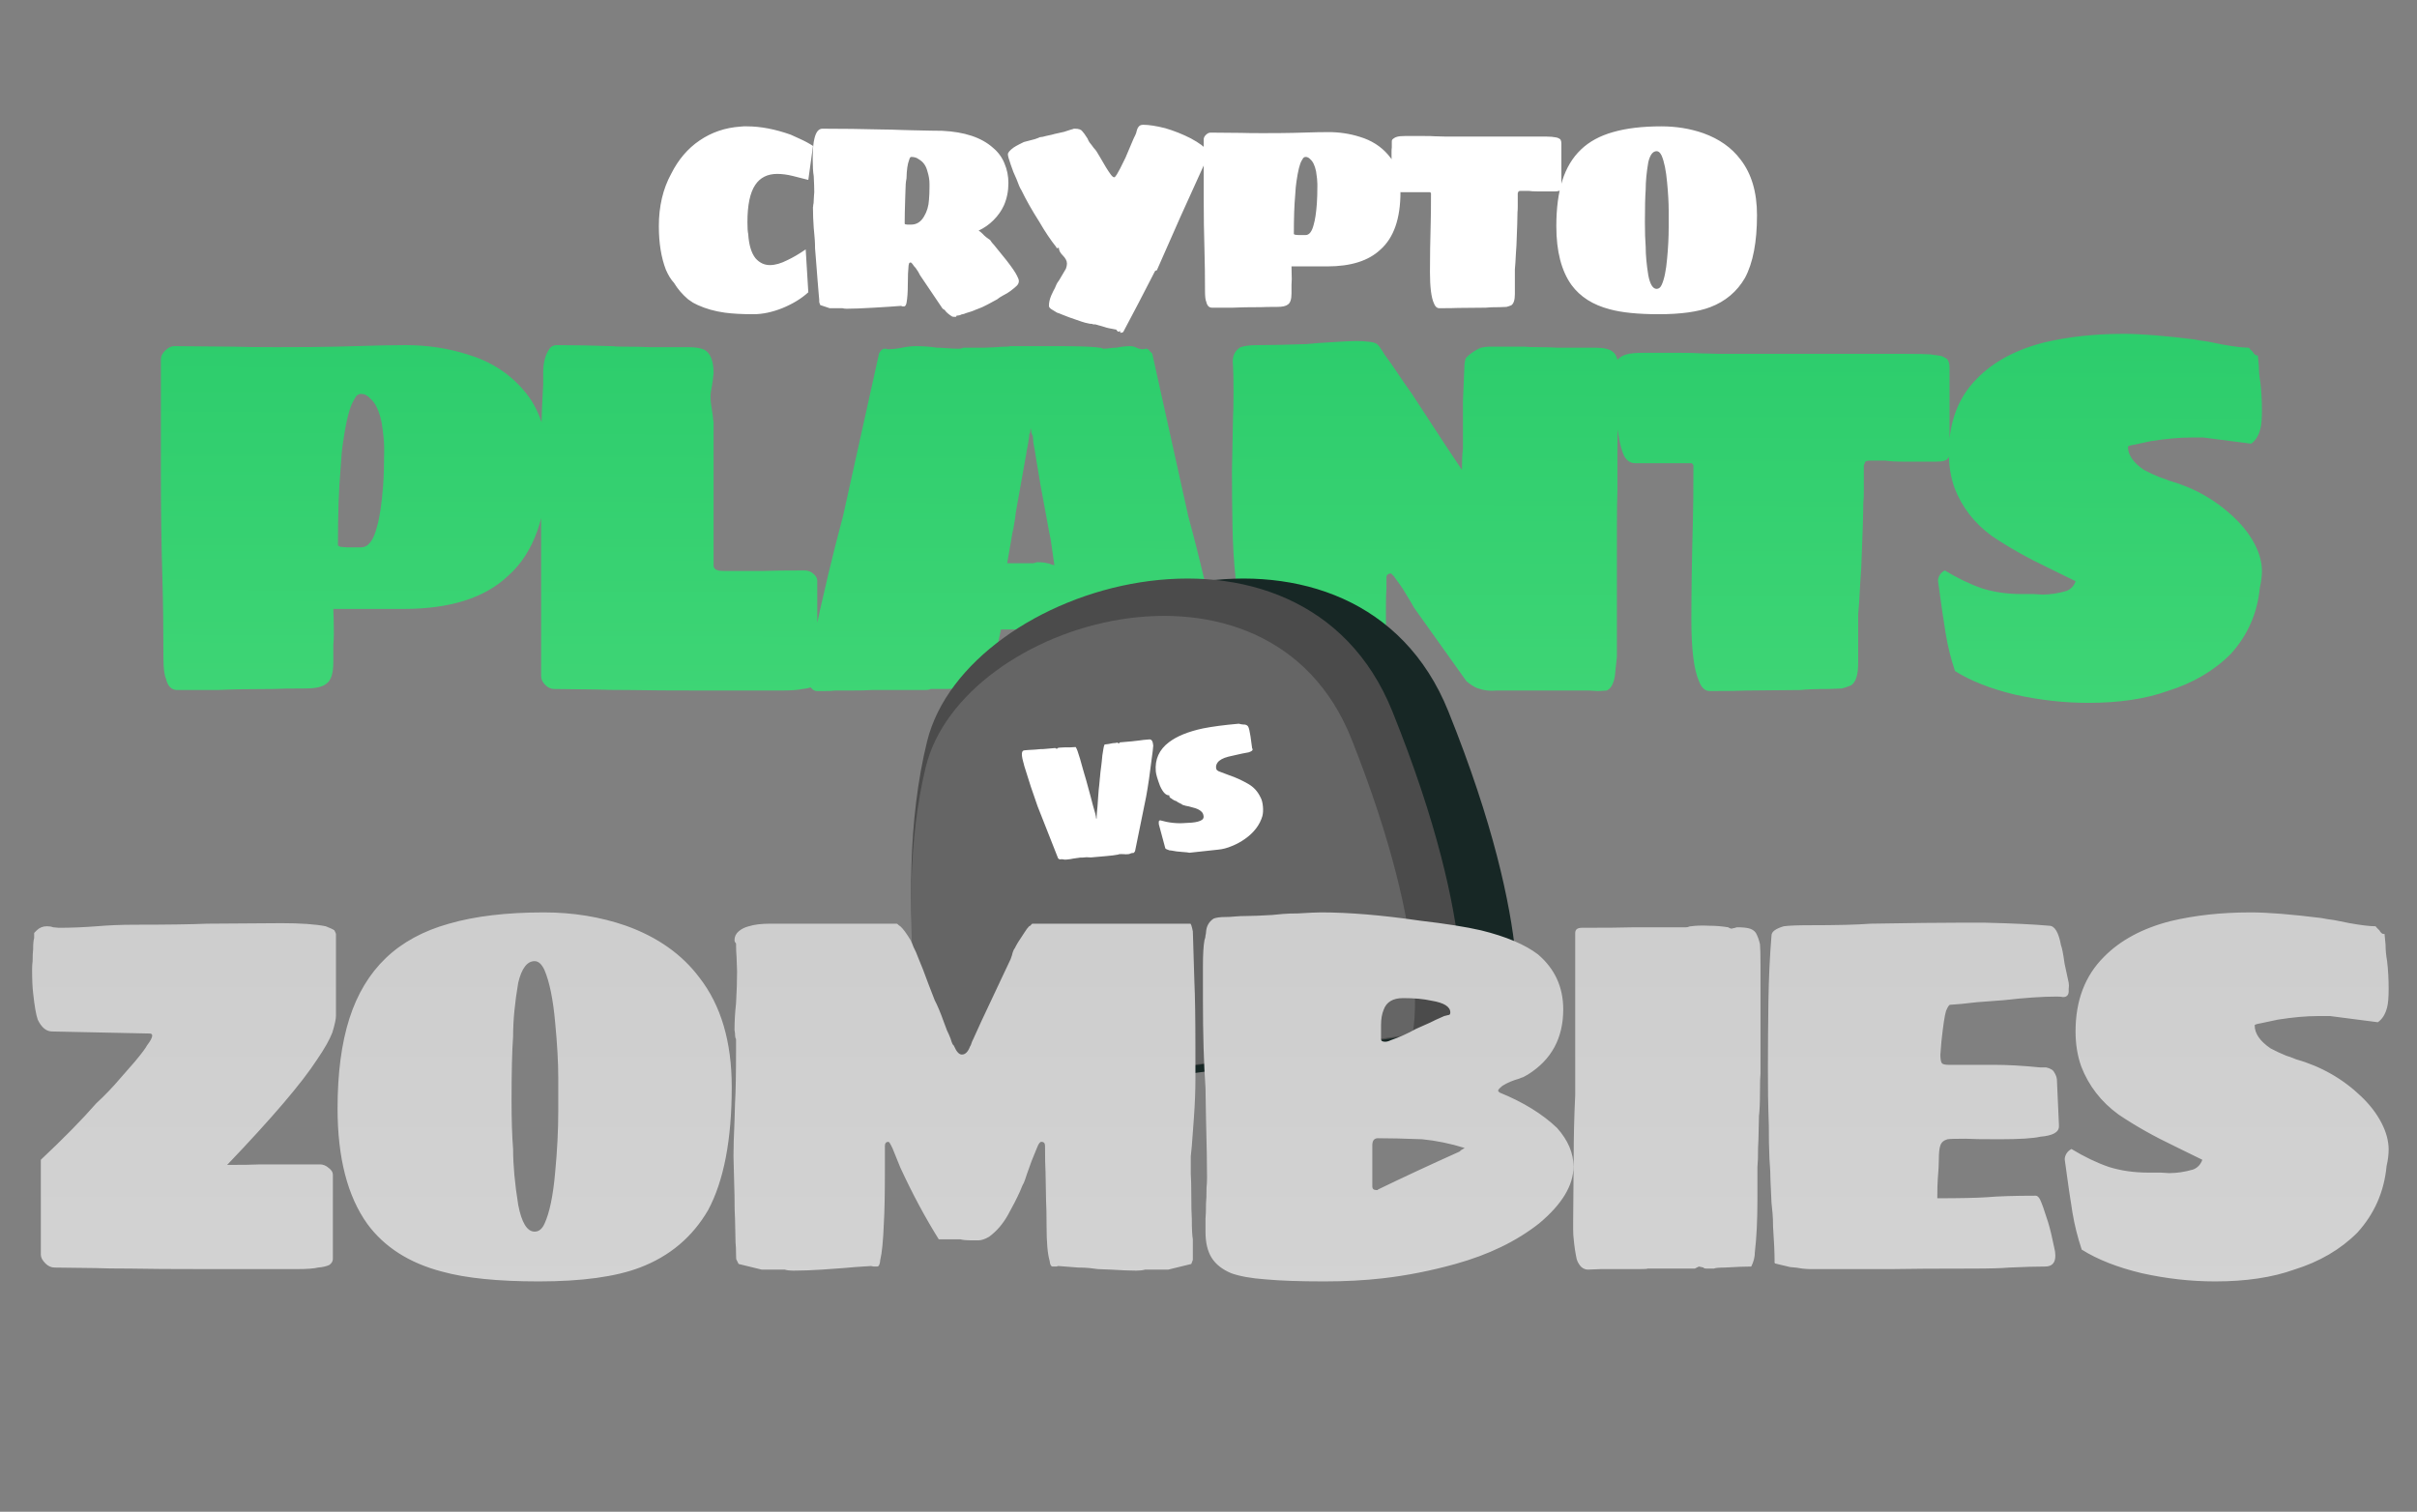 <svg width="259" height="162" viewBox="0 0 259 162" fill="none" xmlns="http://www.w3.org/2000/svg">
<rect x="0" y="0" width="259" height="162" fill="#808080" stroke="none"/>
<path d="M80.737 33.672C79.505 33.672 78.478 33.616 77.657 33.504C76.593 33.355 75.632 33.084 74.773 32.692C74.661 32.636 74.493 32.552 74.269 32.44C74.064 32.309 73.886 32.188 73.737 32.076C73.121 31.553 72.617 30.965 72.225 30.312C71.908 29.976 71.618 29.509 71.357 28.912C70.853 27.605 70.601 26.047 70.601 24.236C70.601 22.108 71.04 20.241 71.917 18.636C72.683 17.105 73.7 15.911 74.969 15.052C76.257 14.175 77.713 13.68 79.337 13.568L79.673 13.54H80.037C81.493 13.54 83.061 13.839 84.741 14.436C84.891 14.511 85.217 14.66 85.721 14.884C86.225 15.108 86.692 15.36 87.121 15.64L86.617 19.28L84.965 18.86C84.368 18.711 83.808 18.636 83.285 18.636C82.24 18.636 81.456 19.028 80.933 19.812C80.373 20.633 80.093 21.968 80.093 23.816C80.093 24.413 80.121 24.833 80.177 25.076C80.252 26.252 80.513 27.12 80.961 27.68C81.391 28.165 81.904 28.408 82.501 28.408C83.061 28.408 83.686 28.231 84.377 27.876C84.975 27.596 85.628 27.213 86.337 26.728L86.617 31.32C85.889 31.992 84.956 32.561 83.817 33.028C82.734 33.457 81.708 33.672 80.737 33.672ZM102.235 33.952C102.16 33.952 102.095 33.943 102.039 33.924C101.759 33.756 101.526 33.569 101.339 33.364C101.283 33.271 101.246 33.224 101.227 33.224C101.208 33.187 101.18 33.168 101.143 33.168L101.087 33.14C101.012 33.065 100.975 33.028 100.975 33.028L98.595 29.5C98.483 29.257 98.324 28.996 98.119 28.716C97.988 28.585 97.876 28.445 97.783 28.296C97.708 28.184 97.634 28.128 97.559 28.128C97.503 28.128 97.456 28.156 97.419 28.212C97.4 28.268 97.382 28.343 97.363 28.436C97.307 28.94 97.279 29.621 97.279 30.48C97.279 31.301 97.232 31.964 97.139 32.468C97.083 32.711 96.999 32.832 96.887 32.832H96.719C96.682 32.813 96.644 32.804 96.607 32.804C96.588 32.785 96.579 32.776 96.579 32.776C95.926 32.832 94.946 32.897 93.639 32.972C92.37 33.047 91.399 33.084 90.727 33.084C90.54 33.084 90.391 33.065 90.279 33.028H89.663H89.159H88.907L87.899 32.692L87.815 32.468C87.815 32.449 87.806 32.412 87.787 32.356C87.787 32.3 87.787 32.225 87.787 32.132C87.787 32.02 87.768 31.815 87.731 31.516C87.638 30.377 87.6 29.929 87.619 30.172C87.582 29.687 87.516 28.847 87.423 27.652L87.339 26.616C87.339 26.28 87.33 25.981 87.311 25.72C87.292 25.459 87.274 25.235 87.255 25.048L87.199 24.432C87.143 23.667 87.115 22.948 87.115 22.276C87.115 22.257 87.115 22.229 87.115 22.192C87.134 22.155 87.143 22.08 87.143 21.968C87.18 21.856 87.199 21.679 87.199 21.436L87.227 20.932L87.255 20.596C87.255 20.204 87.236 19.635 87.199 18.888C87.124 18.421 87.087 17.824 87.087 17.096C87.087 16.051 87.152 15.285 87.283 14.8C87.451 14.128 87.731 13.792 88.123 13.792C90.232 13.792 92.379 13.82 94.563 13.876C95.048 13.876 95.776 13.895 96.747 13.932L97.839 13.96C99.332 13.997 100.368 14.016 100.947 14.016C103.355 14.128 105.175 14.735 106.407 15.836C106.967 16.303 107.378 16.863 107.639 17.516C107.919 18.169 108.059 18.869 108.059 19.616C108.059 20.475 107.9 21.268 107.583 21.996C107.322 22.575 106.948 23.107 106.463 23.592C105.996 24.059 105.464 24.432 104.867 24.712C104.979 24.768 105.128 24.889 105.315 25.076C105.39 25.169 105.52 25.291 105.707 25.44L106.099 25.72C106.155 25.813 106.22 25.907 106.295 26C106.37 26.075 106.444 26.159 106.519 26.252L107.835 27.876C108.432 28.641 108.815 29.201 108.983 29.556C109.114 29.799 109.179 29.985 109.179 30.116C109.179 30.303 109.104 30.471 108.955 30.62C108.806 30.769 108.582 30.956 108.283 31.18C108.059 31.348 107.798 31.507 107.499 31.656C107.219 31.805 107.004 31.945 106.855 32.076L105.819 32.636C105.446 32.841 105.044 33.019 104.615 33.168C104.596 33.168 104.568 33.177 104.531 33.196C104.512 33.215 104.475 33.233 104.419 33.252C104.307 33.308 103.999 33.411 103.495 33.56C103.402 33.616 103.243 33.663 103.019 33.7C102.963 33.737 102.898 33.765 102.823 33.784C102.748 33.803 102.692 33.812 102.655 33.812H102.515C102.496 33.905 102.459 33.952 102.403 33.952H102.319H102.235ZM97.643 24.068C98.222 24.068 98.679 23.779 99.015 23.2C99.332 22.677 99.51 22.08 99.547 21.408C99.584 21.016 99.603 20.549 99.603 20.008V19.7C99.603 19.271 99.528 18.823 99.379 18.356C99.23 17.759 98.922 17.329 98.455 17.068C98.25 16.9 97.979 16.816 97.643 16.816C97.55 16.816 97.475 16.928 97.419 17.152C97.251 17.563 97.158 18.216 97.139 19.112C97.064 19.485 97.027 19.924 97.027 20.428L96.999 21.268C96.962 22.351 96.943 23.247 96.943 23.956C96.943 23.975 96.952 23.993 96.971 24.012C96.99 24.031 97.008 24.04 97.027 24.04L97.223 24.068H97.643ZM120.044 35.492C120.044 35.492 120.026 35.492 119.988 35.492C119.97 35.492 119.951 35.501 119.932 35.52L119.848 35.548C119.792 35.548 119.764 35.529 119.764 35.492C119.69 35.455 119.643 35.399 119.624 35.324C118.971 35.212 118.551 35.119 118.364 35.044L117.384 34.764H117.244C117.151 34.764 117.076 34.745 117.02 34.708C116.852 34.708 116.712 34.689 116.6 34.652C116.451 34.633 116.208 34.568 115.872 34.456C115.536 34.344 115.294 34.26 115.144 34.204C114.846 34.111 114.416 33.952 113.856 33.728C113.595 33.616 113.399 33.541 113.268 33.504L112.624 33.112C112.475 33 112.4 32.888 112.4 32.776C112.4 32.421 112.484 32.048 112.652 31.656C112.708 31.525 112.783 31.367 112.876 31.18C112.988 30.993 113.091 30.779 113.184 30.536C113.222 30.424 113.324 30.256 113.492 30.032C113.94 29.285 114.183 28.875 114.22 28.8C114.295 28.595 114.332 28.408 114.332 28.24C114.332 27.96 114.183 27.671 113.884 27.372C113.604 27.092 113.464 26.821 113.464 26.56C113.371 26.56 113.324 26.569 113.324 26.588H113.268H113.24C113.203 26.551 113.184 26.513 113.184 26.476C112.587 25.729 111.98 24.824 111.364 23.76C110.58 22.528 109.946 21.408 109.46 20.4C109.311 20.176 109.134 19.775 108.928 19.196C108.686 18.692 108.48 18.179 108.312 17.656C108.107 17.077 108.004 16.704 108.004 16.536C108.004 16.349 108.21 16.107 108.62 15.808C108.788 15.696 108.984 15.584 109.208 15.472C109.432 15.36 109.6 15.276 109.712 15.22C109.806 15.201 110.198 15.099 110.888 14.912L111.28 14.772C111.355 14.716 111.439 14.688 111.532 14.688C111.644 14.688 111.822 14.651 112.064 14.576C112.606 14.464 112.923 14.389 113.016 14.352L114.024 14.128C114.584 13.941 114.911 13.839 115.004 13.82L115.06 13.792H115.144H115.2C115.592 13.792 115.854 13.885 115.984 14.072C116.096 14.184 116.283 14.445 116.544 14.856C116.582 14.968 116.647 15.099 116.74 15.248C116.852 15.397 116.927 15.491 116.964 15.528L117.188 15.836L117.384 16.06C117.459 16.153 117.534 16.265 117.608 16.396C117.683 16.527 117.767 16.667 117.86 16.816C118.346 17.675 118.719 18.281 118.98 18.636C119.148 18.879 119.288 19 119.4 19C119.456 19 119.55 18.897 119.68 18.692C119.848 18.431 120.156 17.833 120.604 16.9C120.847 16.303 121.136 15.621 121.472 14.856C121.64 14.52 121.734 14.315 121.752 14.24C121.827 13.904 121.911 13.689 122.004 13.596C122.098 13.447 122.266 13.372 122.508 13.372C123.106 13.372 123.89 13.493 124.86 13.736C125.812 14.016 126.727 14.38 127.604 14.828C128.5 15.313 129.107 15.761 129.424 16.172C129.424 16.676 129.303 17.143 129.06 17.572L126.484 23.256L123.964 28.968L123.852 28.996C123.834 28.996 123.806 29.015 123.768 29.052C122.536 31.46 121.407 33.625 120.38 35.548C120.343 35.623 120.231 35.66 120.044 35.66V35.492ZM129.882 32.972C129.564 32.972 129.359 32.767 129.266 32.356C129.172 32.151 129.126 31.777 129.126 31.236C129.126 29.612 129.107 28.165 129.07 26.896C129.014 25.067 128.986 23.135 128.986 21.1V14.94C128.986 14.772 129.06 14.613 129.21 14.464C129.378 14.296 129.546 14.212 129.714 14.212L132.934 14.24C133.531 14.259 134.315 14.268 135.286 14.268C136.686 14.268 137.768 14.259 138.534 14.24L139.57 14.212C140.69 14.175 141.614 14.156 142.342 14.156C143.518 14.156 144.638 14.324 145.702 14.66C146.952 15.033 147.97 15.677 148.754 16.592C149.631 17.581 150.07 18.916 150.07 20.596C150.07 23.433 149.351 25.487 147.914 26.756C146.644 27.951 144.75 28.548 142.23 28.548H138.394C138.412 28.977 138.422 29.435 138.422 29.92C138.422 30.088 138.412 30.293 138.394 30.536C138.394 30.76 138.394 31.068 138.394 31.46C138.394 32.076 138.263 32.468 138.002 32.636C137.796 32.804 137.414 32.888 136.854 32.888C136.032 32.888 135.463 32.897 135.146 32.916C133.858 32.916 132.831 32.935 132.066 32.972H129.882ZM139.906 25.188C140.298 25.188 140.587 24.815 140.774 24.068C140.923 23.564 141.035 22.817 141.11 21.828C141.147 21.287 141.166 20.68 141.166 20.008V19.7C141.166 19.401 141.119 18.953 141.026 18.356C140.951 18.02 140.867 17.759 140.774 17.572C140.68 17.367 140.559 17.199 140.41 17.068C140.26 16.9 140.092 16.816 139.906 16.816C139.812 16.816 139.728 16.853 139.654 16.928C139.598 17.003 139.542 17.096 139.486 17.208C139.28 17.544 139.094 18.291 138.926 19.448C138.87 19.784 138.823 20.288 138.786 20.96C138.692 21.987 138.646 23.359 138.646 25.076C138.646 25.076 138.655 25.085 138.674 25.104C138.692 25.123 138.73 25.141 138.786 25.16L139.122 25.188H139.906ZM154.238 33.028C153.977 33.028 153.781 32.851 153.65 32.496C153.37 31.88 153.23 30.76 153.23 29.136C153.23 27.568 153.258 25.767 153.314 23.732C153.333 23.079 153.342 22.071 153.342 20.708L153.258 20.596H150.15C149.907 20.596 149.711 20.465 149.562 20.204C149.431 19.924 149.329 19.541 149.254 19.056C149.161 18.496 149.114 17.693 149.114 16.648V16.256C149.114 16.069 149.123 15.92 149.142 15.808V15.388V15.136C149.142 15.024 149.198 14.931 149.31 14.856C149.422 14.763 149.553 14.697 149.702 14.66C149.889 14.604 150.169 14.576 150.542 14.576H152.67C153.137 14.576 153.491 14.585 153.734 14.604L154.77 14.632H164.85C165.578 14.632 166.054 14.641 166.278 14.66C166.371 14.679 166.502 14.697 166.67 14.716C166.838 14.735 166.959 14.772 167.034 14.828C167.165 14.884 167.239 14.959 167.258 15.052C167.295 15.127 167.314 15.248 167.314 15.416V20.036C167.314 20.241 167.23 20.381 167.062 20.456C166.95 20.493 166.801 20.512 166.614 20.512H165.718H164.794C164.365 20.512 164.038 20.493 163.814 20.456H162.974C162.806 20.456 162.713 20.493 162.694 20.568C162.694 20.587 162.685 20.615 162.666 20.652C162.647 20.671 162.638 20.699 162.638 20.736V21.156V22.108C162.638 22.388 162.629 22.603 162.61 22.752C162.61 23.293 162.573 24.479 162.498 26.308L162.442 27.148C162.405 27.932 162.367 28.501 162.33 28.856V31.516C162.33 32.151 162.199 32.552 161.938 32.72C161.695 32.813 161.527 32.869 161.434 32.888L160.734 32.916C160.006 32.916 159.493 32.935 159.194 32.972L156.254 33C155.881 33.019 155.209 33.028 154.238 33.028ZM177.748 33.672C175.527 33.672 173.772 33.495 172.484 33.14C170.692 32.673 169.33 31.805 168.396 30.536C167.314 29.024 166.772 26.924 166.772 24.236C166.772 22.313 166.987 20.68 167.416 19.336C167.846 17.992 168.508 16.891 169.404 16.032C170.3 15.173 171.448 14.548 172.848 14.156C174.267 13.745 175.994 13.54 178.028 13.54C179.615 13.54 181.108 13.783 182.508 14.268C184.226 14.884 185.56 15.827 186.512 17.096C187.688 18.608 188.276 20.596 188.276 23.06C188.276 25.935 187.847 28.175 186.988 29.78C186.13 31.255 184.888 32.3 183.264 32.916C181.939 33.42 180.1 33.672 177.748 33.672ZM177.524 30.956C177.748 30.956 177.926 30.816 178.056 30.536C178.336 29.939 178.532 28.996 178.644 27.708C178.756 26.532 178.812 25.421 178.812 24.376V23.256V22.556C178.812 21.735 178.756 20.736 178.644 19.56C178.532 18.291 178.336 17.329 178.056 16.676C177.907 16.359 177.73 16.2 177.524 16.2C177.114 16.2 176.815 16.592 176.628 17.376C176.442 18.459 176.348 19.439 176.348 20.316C176.292 21.063 176.264 22.229 176.264 23.816C176.264 24.88 176.292 25.757 176.348 26.448C176.348 27.325 176.442 28.343 176.628 29.5C176.815 30.471 177.114 30.956 177.524 30.956Z" fill="white"/>
<path d="M18.998 73.945C18.375 73.945 17.972 73.542 17.788 72.735C17.605 72.332 17.513 71.598 17.513 70.535C17.513 67.345 17.477 64.503 17.403 62.01C17.293 58.417 17.238 54.622 17.238 50.625V38.525C17.238 38.195 17.385 37.883 17.678 37.59C18.008 37.26 18.338 37.095 18.668 37.095L24.993 37.15C26.167 37.187 27.707 37.205 29.613 37.205C32.363 37.205 34.49 37.187 35.993 37.15L38.028 37.095C40.228 37.022 42.043 36.985 43.473 36.985C45.783 36.985 47.983 37.315 50.073 37.975C52.53 38.708 54.528 39.973 56.068 41.77C57.792 43.713 58.653 46.335 58.653 49.635C58.653 55.208 57.242 59.242 54.418 61.735C51.925 64.082 48.203 65.255 43.253 65.255H35.718C35.755 66.098 35.773 66.997 35.773 67.95C35.773 68.28 35.755 68.683 35.718 69.16C35.718 69.6 35.718 70.205 35.718 70.975C35.718 72.185 35.462 72.955 34.948 73.285C34.545 73.615 33.793 73.78 32.693 73.78C31.08 73.78 29.962 73.798 29.338 73.835C26.808 73.835 24.792 73.872 23.288 73.945H18.998ZM38.688 58.655C39.458 58.655 40.027 57.922 40.393 56.455C40.687 55.465 40.907 53.998 41.053 52.055C41.127 50.992 41.163 49.8 41.163 48.48V47.875C41.163 47.288 41.072 46.408 40.888 45.235C40.742 44.575 40.577 44.062 40.393 43.695C40.21 43.292 39.972 42.962 39.678 42.705C39.385 42.375 39.055 42.21 38.688 42.21C38.505 42.21 38.34 42.283 38.193 42.43C38.083 42.577 37.973 42.76 37.863 42.98C37.46 43.64 37.093 45.107 36.763 47.38C36.653 48.04 36.562 49.03 36.488 50.35C36.305 52.367 36.213 55.062 36.213 58.435C36.213 58.435 36.232 58.453 36.268 58.49C36.305 58.527 36.378 58.563 36.488 58.6L37.148 58.655H38.688ZM75.751 74C71.974 74 69.224 73.982 67.501 73.945C65.924 73.945 64.714 73.927 63.871 73.89L59.361 73.835C59.031 73.835 58.719 73.688 58.426 73.395C58.133 73.102 57.986 72.79 57.986 72.46V60.36V55.08L57.931 50.57C57.931 49.067 57.968 47.178 58.041 44.905C58.041 44.428 58.096 43.2 58.206 41.22V39.955C58.206 38.928 58.408 38.103 58.811 37.48C58.994 37.15 59.288 36.985 59.691 36.985C61.488 36.985 63.449 37.022 65.576 37.095C65.869 37.132 66.291 37.15 66.841 37.15C68.051 37.15 68.949 37.168 69.536 37.205H72.506C72.653 37.205 73.074 37.205 73.771 37.205C74.504 37.205 75.073 37.297 75.476 37.48C76.136 37.847 76.466 38.69 76.466 40.01L76.411 40.45C76.411 40.56 76.374 40.835 76.301 41.275C76.191 41.825 76.136 42.228 76.136 42.485C76.136 42.888 76.191 43.402 76.301 44.025C76.374 44.465 76.411 44.758 76.411 44.905L76.466 45.235V52.935V56.51V59.92V60.58C76.466 60.873 76.631 61.057 76.961 61.13C77.071 61.167 77.309 61.185 77.676 61.185H81.691C82.681 61.148 84.184 61.13 86.201 61.13C86.604 61.13 86.934 61.258 87.191 61.515C87.448 61.735 87.576 61.973 87.576 62.23V72.735V72.845C87.576 73.138 87.429 73.377 87.136 73.56C86.806 73.707 86.421 73.798 85.981 73.835C85.504 73.945 84.753 74 83.726 74H75.751ZM87.576 74.055C87.099 74.055 86.769 73.688 86.586 72.955C86.549 72.845 86.531 72.662 86.531 72.405C86.531 72.038 86.604 71.488 86.751 70.755C86.824 70.278 86.879 69.912 86.916 69.655C86.989 69.362 87.044 69.142 87.081 68.995C88.181 63.825 89.263 59.278 90.326 55.355L94.176 37.975C94.176 37.902 94.231 37.792 94.341 37.645C94.451 37.498 94.579 37.407 94.726 37.37H95.001C95.001 37.407 95.056 37.425 95.166 37.425C95.606 37.425 96.101 37.37 96.651 37.26C97.201 37.15 97.696 37.095 98.136 37.095C98.943 37.095 99.694 37.15 100.391 37.26C100.721 37.26 101.088 37.278 101.491 37.315C101.894 37.352 102.316 37.37 102.756 37.37C102.903 37.37 103.068 37.333 103.251 37.26H104.241H105.506L106.826 37.205C107.083 37.168 107.394 37.15 107.761 37.15C108.054 37.15 108.201 37.132 108.201 37.095H109.081H110.951H113.261C115.314 37.095 116.671 37.132 117.331 37.205C117.441 37.205 117.588 37.223 117.771 37.26C117.991 37.26 118.119 37.297 118.156 37.37C118.413 37.37 118.669 37.352 118.926 37.315C119.183 37.278 119.421 37.26 119.641 37.26C120.154 37.15 120.649 37.095 121.126 37.095C121.346 37.095 121.566 37.15 121.786 37.26C122.006 37.37 122.244 37.425 122.501 37.425L122.776 37.37H122.941C123.051 37.443 123.161 37.553 123.271 37.7C123.418 37.81 123.491 37.902 123.491 37.975L127.341 55.355C128.514 59.645 129.578 64.192 130.531 68.995C130.531 69.215 130.604 69.453 130.751 69.71C130.788 69.967 130.843 70.315 130.916 70.755C130.989 71.195 131.026 71.562 131.026 71.855C131.063 72.002 131.081 72.203 131.081 72.46C131.081 72.973 130.971 73.395 130.751 73.725C130.604 73.945 130.384 74.055 130.091 74.055H129.376C128.826 74.055 128.404 74.037 128.111 74H126.681H125.306H124.206C123.913 74 123.766 73.982 123.766 73.945H120.301V73.835C120.154 73.762 119.971 73.725 119.751 73.725C119.751 73.725 119.733 73.743 119.696 73.78C119.696 73.78 119.678 73.798 119.641 73.835C119.641 73.908 119.604 73.945 119.531 73.945H119.366H118.926C118.743 73.872 118.376 73.835 117.826 73.835C116.726 73.762 115.864 73.725 115.241 73.725C115.021 73.395 114.783 72.735 114.526 71.745C114.306 70.755 114.068 69.655 113.811 68.445C113.738 67.858 113.664 67.455 113.591 67.235C112.821 67.382 111.813 67.455 110.566 67.455H108.861H107.266L106.881 69.215C106.404 71.635 106.019 73.138 105.726 73.725C105.579 73.725 105.396 73.762 105.176 73.835C105.103 73.872 105.029 73.908 104.956 73.945C104.919 73.945 104.901 73.945 104.901 73.945H104.681C104.461 73.945 104.296 73.908 104.186 73.835C104.113 73.762 104.021 73.725 103.911 73.725L101.436 73.835H100.556H99.731C99.584 73.908 99.401 73.945 99.181 73.945H98.961H93.901H93.406C93.003 73.982 92.178 74 90.931 74H89.501C89.208 74.037 88.786 74.055 88.236 74.055H87.576ZM112.986 60.58C112.729 58.783 112.601 57.885 112.601 57.885C112.491 57.372 112.308 56.4 112.051 54.97C111.978 54.603 111.794 53.613 111.501 52C111.208 50.24 111.061 49.36 111.061 49.36C110.951 48.627 110.841 47.985 110.731 47.435L110.676 46.72C110.566 46.537 110.511 46.372 110.511 46.225L110.456 45.895C110.419 45.968 110.401 46.078 110.401 46.225C110.401 46.372 110.364 46.463 110.291 46.5V46.72L110.181 47.435C110.144 47.692 110.089 47.985 110.016 48.315C109.979 48.608 109.924 48.938 109.851 49.305L109.576 50.845C109.173 53.155 108.934 54.493 108.861 54.86C108.824 55.263 108.733 55.868 108.586 56.675C108.513 56.932 108.439 57.317 108.366 57.83L107.926 60.36H110.731L111.116 60.25H111.226C111.666 60.25 111.996 60.287 112.216 60.36C112.363 60.36 112.491 60.397 112.601 60.47C112.748 60.507 112.876 60.543 112.986 60.58ZM138.779 74.165C138.413 74.165 138.101 74.128 137.844 74.055H136.744H135.864H135.369L132.894 73.45L132.729 73.01C132.693 73.01 132.674 72.808 132.674 72.405C132.601 71.305 132.564 70.04 132.564 68.61C132.564 67.583 132.528 66.758 132.454 66.135C132.454 65.108 132.436 64.338 132.399 63.825V61.9C132.216 60.213 132.106 58.362 132.069 56.345C132.033 54.328 132.014 52.367 132.014 50.46L132.124 44.85C132.161 44.227 132.179 43.273 132.179 41.99C132.179 40.707 132.161 39.753 132.124 39.13C132.014 38.287 132.253 37.663 132.839 37.26C133.206 37.077 133.848 36.985 134.764 36.985C136.121 36.985 137.863 36.948 139.989 36.875L141.199 36.765C143.399 36.618 144.774 36.545 145.324 36.545C145.838 36.545 146.204 36.563 146.424 36.6C146.938 36.637 147.286 36.71 147.469 36.82C147.653 36.93 147.818 37.113 147.964 37.37C148.148 37.627 148.276 37.828 148.349 37.975C148.789 38.562 149.229 39.185 149.669 39.845C150.329 40.835 150.861 41.605 151.264 42.155L154.894 47.71L156.654 50.35C156.654 49.397 156.691 48.645 156.764 48.095V42.98L156.929 39.075C156.966 38.782 157.003 38.58 157.039 38.47C157.076 38.36 157.131 38.287 157.204 38.25C157.278 38.177 157.333 38.122 157.369 38.085C157.809 37.718 158.249 37.443 158.689 37.26C159.056 37.187 159.349 37.15 159.569 37.15H162.704H163.364C163.658 37.187 164.171 37.205 164.904 37.205C165.711 37.205 166.353 37.223 166.829 37.26H168.699H170.239H170.899C171.853 37.26 172.494 37.407 172.824 37.7C173.228 37.993 173.429 38.635 173.429 39.625L173.374 40.175L173.319 41.055C173.283 41.275 173.264 41.568 173.264 41.935V42.595V43.035L173.374 43.585V45.345C173.338 45.968 173.319 47.032 173.319 48.535V52.605C173.283 53.558 173.264 54.897 173.264 56.62V59.81V61.68V70.37L173.044 72.46C172.898 73.303 172.604 73.817 172.164 74L171.229 74.055L170.294 74H167.819H164.574H161.219H160.394C159.661 74.073 158.946 73.982 158.249 73.725C157.919 73.578 157.553 73.34 157.149 73.01L151.539 65.145C151.539 65.108 151.136 64.43 150.329 63.11C150.036 62.67 149.761 62.285 149.504 61.955C149.431 61.808 149.339 61.698 149.229 61.625C149.156 61.515 149.101 61.46 149.064 61.46C148.734 61.46 148.569 61.607 148.569 61.9V63.11C148.533 63.477 148.514 64.082 148.514 64.925V67.07V69.16C148.441 69.6 148.404 70.15 148.404 70.81V71.91V72.735L148.459 73.01C148.459 73.303 148.313 73.487 148.019 73.56C147.836 73.707 147.543 73.743 147.139 73.67C145.893 73.743 144.903 73.817 144.169 73.89C143.729 73.927 142.959 73.982 141.859 74.055C140.759 74.128 139.733 74.165 138.779 74.165ZM183.222 74.055C182.709 74.055 182.324 73.707 182.067 73.01C181.517 71.8 181.242 69.6 181.242 66.41C181.242 63.33 181.297 59.792 181.407 55.795C181.444 54.512 181.462 52.532 181.462 49.855L181.297 49.635H175.192C174.715 49.635 174.33 49.378 174.037 48.865C173.78 48.315 173.579 47.563 173.432 46.61C173.249 45.51 173.157 43.933 173.157 41.88V41.11C173.157 40.743 173.175 40.45 173.212 40.23V39.405V38.91C173.212 38.69 173.322 38.507 173.542 38.36C173.762 38.177 174.019 38.048 174.312 37.975C174.679 37.865 175.229 37.81 175.962 37.81H180.142C181.059 37.81 181.755 37.828 182.232 37.865L184.267 37.92H204.067C205.497 37.92 206.432 37.938 206.872 37.975C207.055 38.012 207.312 38.048 207.642 38.085C207.972 38.122 208.21 38.195 208.357 38.305C208.614 38.415 208.76 38.562 208.797 38.745C208.87 38.892 208.907 39.13 208.907 39.46V48.535C208.907 48.938 208.742 49.213 208.412 49.36C208.192 49.433 207.899 49.47 207.532 49.47H205.772H203.957C203.114 49.47 202.472 49.433 202.032 49.36H200.382C200.052 49.36 199.869 49.433 199.832 49.58C199.832 49.617 199.814 49.672 199.777 49.745C199.74 49.782 199.722 49.837 199.722 49.91V50.735V52.605C199.722 53.155 199.704 53.577 199.667 53.87C199.667 54.933 199.594 57.262 199.447 60.855L199.337 62.505C199.264 64.045 199.19 65.163 199.117 65.86V71.085C199.117 72.332 198.86 73.12 198.347 73.45C197.87 73.633 197.54 73.743 197.357 73.78L195.982 73.835C194.552 73.835 193.544 73.872 192.957 73.945L187.182 74C186.449 74.037 185.129 74.055 183.222 74.055ZM223.793 75.32C221.19 75.32 218.568 75.027 215.928 74.44C213.325 73.817 211.18 72.973 209.493 71.91C209.053 70.59 208.723 69.27 208.503 67.95C208.283 66.63 208.008 64.742 207.678 62.285V62.12C207.751 61.68 207.99 61.35 208.393 61.13C209.786 61.973 211.125 62.615 212.408 63.055C213.691 63.458 215.103 63.66 216.643 63.66H217.963L218.843 63.715C219.686 63.715 220.548 63.587 221.428 63.33C221.905 63.147 222.235 62.798 222.418 62.285L219.503 60.855C217.266 59.792 215.25 58.655 213.453 57.445C211.583 56.088 210.245 54.365 209.438 52.275C209.035 51.138 208.833 49.892 208.833 48.535C208.833 45.235 209.841 42.577 211.858 40.56C213.618 38.763 216.001 37.48 219.008 36.71C221.611 36.087 224.471 35.775 227.588 35.775C229.421 35.775 231.951 35.977 235.178 36.38C235.508 36.453 235.966 36.527 236.553 36.6L238.203 36.93C239.45 37.15 240.366 37.26 240.953 37.26C240.99 37.26 241.045 37.315 241.118 37.425C241.228 37.535 241.32 37.627 241.393 37.7C241.54 37.957 241.686 38.085 241.833 38.085H241.888H241.943L242.053 39.24C242.053 39.79 242.108 40.377 242.218 41C242.328 41.917 242.383 42.907 242.383 43.97C242.383 44.887 242.328 45.547 242.218 45.95C242.035 46.683 241.705 47.215 241.228 47.545L236.113 46.885H235.563H234.793C233.546 46.885 232.116 47.013 230.503 47.27L228.688 47.655C228.248 47.728 228.028 47.802 228.028 47.875C228.028 48.755 228.596 49.58 229.733 50.35C230.283 50.643 230.833 50.9 231.383 51.12C231.933 51.303 232.281 51.432 232.428 51.505C235.141 52.275 237.488 53.613 239.468 55.52C240.385 56.4 241.1 57.335 241.613 58.325C242.126 59.315 242.383 60.268 242.383 61.185C242.383 61.735 242.31 62.322 242.163 62.945C241.906 65.695 240.861 68.078 239.028 70.095C237.231 71.892 234.976 73.212 232.263 74.055C229.916 74.898 227.093 75.32 223.793 75.32Z" fill="url(#paint0_linear)"/>
<path d="M162.32 110.287L105.996 118C105.996 118 101.141 96.468 105.349 79.434C109.557 62.401 145.487 52.117 155.198 76.221C164.909 100.324 162.32 110.287 162.32 110.287Z" fill="#172725"/>
<path d="M156.32 110.287L99.996 118C99.996 118 95.141 96.468 99.349 79.434C103.557 62.401 139.487 52.117 149.198 76.221C158.909 100.324 156.32 110.287 156.32 110.287Z" fill="#4B4B4B"/>
<path d="M151.346 110.838L99.796 118C99.796 118 95.352 98.005 99.203 82.189C103.055 66.373 135.94 56.823 144.828 79.205C153.716 101.587 151.346 110.838 151.346 110.838Z" fill="#656565"/>
<path d="M114.277 92.114C114.138 92.126 114.032 92.121 113.96 92.1C113.874 92.079 113.796 92.072 113.726 92.078L113.538 92.094C113.42 92.034 113.358 91.969 113.352 91.9L111.184 86.398C110.702 85.063 110.224 83.615 109.75 82.054C109.745 81.998 109.734 81.943 109.715 81.889C109.695 81.82 109.675 81.752 109.655 81.683C109.572 81.381 109.524 81.153 109.511 81C109.496 80.833 109.5 80.713 109.521 80.641C109.551 80.498 109.636 80.42 109.775 80.408L110.193 80.371C110.362 80.37 110.593 80.357 110.886 80.332L111.513 80.277L111.808 80.272L113.084 80.16C113.099 80.173 113.122 80.192 113.152 80.218C113.195 80.228 113.238 80.231 113.28 80.228C113.28 80.228 113.287 80.227 113.301 80.226C113.313 80.211 113.325 80.188 113.337 80.159L113.502 80.124L113.586 80.116C113.727 80.118 113.923 80.108 114.174 80.086C114.414 80.107 114.779 80.096 115.267 80.054C115.378 80.199 115.534 80.621 115.736 81.32L116.012 82.307L116.195 82.945L116.343 83.438L116.435 83.767C116.605 84.427 116.76 84.996 116.901 85.476C117.011 85.93 117.166 86.5 117.367 87.185L117.436 87.495L117.445 87.6C117.451 87.669 117.464 87.731 117.482 87.786C117.48 87.758 117.485 87.737 117.498 87.722C117.511 87.706 117.516 87.685 117.513 87.657C117.506 87.573 117.508 87.517 117.519 87.488L117.534 87.17C117.582 86.758 117.629 86.171 117.675 85.408L117.734 84.644C117.76 84.459 117.78 84.282 117.793 84.112C117.807 83.942 117.821 83.786 117.837 83.644C117.84 83.518 117.846 83.433 117.857 83.39C117.867 83.347 117.871 83.318 117.87 83.304C117.896 82.951 117.939 82.56 118 82.133L118.06 81.622C118.091 81.17 118.15 80.715 118.236 80.258C118.262 80.073 118.304 79.914 118.363 79.783C118.642 79.758 118.933 79.712 119.236 79.643L119.571 79.614L119.716 79.58L119.758 79.576L119.78 79.596C119.798 79.636 119.814 79.656 119.828 79.655C119.925 79.646 119.973 79.635 119.972 79.621C119.971 79.607 119.97 79.6 119.97 79.6C119.983 79.585 119.989 79.57 119.988 79.556L121.138 79.456L121.285 79.443L122.078 79.352C122.273 79.335 122.426 79.315 122.536 79.291L122.934 79.257L123.164 79.236C123.401 79.216 123.54 79.435 123.58 79.896L123.525 80.47C123.488 80.698 123.472 80.826 123.474 80.853C123.237 82.799 123.017 84.308 122.816 85.38L121.637 91.175C121.639 91.203 121.621 91.24 121.583 91.285C121.559 91.329 121.527 91.367 121.487 91.399L121.32 91.413C121.264 91.418 121.196 91.438 121.115 91.474C121.061 91.506 120.993 91.526 120.909 91.534C120.7 91.552 120.538 91.552 120.424 91.534C120.227 91.523 120.058 91.524 119.918 91.536C119.893 91.566 119.818 91.587 119.692 91.598C119.499 91.643 119.11 91.691 118.524 91.742L117.876 91.799L117.353 91.845L117.081 91.869L116.892 91.885C116.849 91.875 116.694 91.867 116.427 91.863L115.987 91.901L115.776 91.898C115.595 91.914 115.338 91.951 115.006 92.008C114.841 92.05 114.598 92.086 114.277 92.114ZM127.204 91.341L126.716 91.3C126.25 91.27 125.859 91.22 125.543 91.149C125.375 91.15 125.224 91.114 125.091 91.041C124.976 91.009 124.901 90.96 124.867 90.892L124.18 88.338L124.171 88.234C124.162 88.136 124.163 88.066 124.174 88.023C124.197 87.965 124.242 87.925 124.311 87.905C125.248 88.175 126.156 88.271 127.034 88.194C127.313 88.17 127.53 88.158 127.685 88.158C128.215 88.112 128.592 88.009 128.817 87.848C128.935 87.754 128.988 87.63 128.974 87.476C128.955 87.253 128.869 87.078 128.717 86.951C128.565 86.809 128.351 86.695 128.076 86.606L127.385 86.414C127.186 86.389 126.956 86.332 126.695 86.242C126.694 86.228 126.686 86.222 126.672 86.223C126.657 86.21 126.641 86.191 126.625 86.164C126.568 86.155 126.443 86.096 126.251 85.986L126.12 85.934C126.148 85.932 126.161 85.924 126.16 85.91C126.159 85.896 126.137 85.883 126.094 85.873C126.049 85.849 125.962 85.814 125.832 85.77C125.714 85.71 125.61 85.641 125.519 85.565C125.387 85.506 125.317 85.428 125.308 85.331L125.299 85.226C124.951 85.257 124.619 84.92 124.304 84.217C124.031 83.496 123.88 82.982 123.853 82.675C123.74 81.378 124.211 80.332 125.265 79.537C126.122 78.886 127.336 78.394 128.909 78.059C129.932 77.857 131.21 77.689 132.744 77.555C132.945 77.608 133.102 77.636 133.215 77.64C133.467 77.632 133.642 77.701 133.739 77.847C133.787 77.913 133.834 78.05 133.88 78.257C133.942 78.476 134.04 79.121 134.176 80.191C134.206 80.217 134.224 80.257 134.229 80.313C134.239 80.425 134.093 80.529 133.793 80.625C133.461 80.696 133.247 80.736 133.149 80.745L132.674 80.85C132.136 80.967 131.785 81.047 131.62 81.089C131.056 81.237 130.674 81.446 130.473 81.717C130.348 81.896 130.294 82.077 130.31 82.258C130.318 82.356 130.339 82.431 130.372 82.484C130.404 82.538 130.48 82.594 130.597 82.654C130.729 82.713 131.107 82.856 131.731 83.082C132.397 83.305 133.07 83.612 133.751 84.002C134.328 84.331 134.762 84.799 135.054 85.406C135.203 85.659 135.296 86.003 135.334 86.435C135.368 86.826 135.348 87.165 135.275 87.452C134.993 88.404 134.376 89.217 133.423 89.891C132.973 90.211 132.497 90.471 131.994 90.669C131.493 90.882 131.005 91.009 130.531 91.05L127.461 91.382L127.204 91.341Z" fill="url(#paint1_linear)"/>
<path d="M22.195 136C18.455 136 15.723 135.982 14 135.945C12.35 135.945 11.104 135.927 10.26 135.89L5.86 135.835C5.494 135.835 5.164 135.688 4.87 135.395C4.54 135.065 4.375 134.753 4.375 134.46V124.285C6.832 121.975 8.812 119.958 10.315 118.235C11.232 117.392 12.094 116.493 12.9 115.54C13.743 114.587 14.257 114 14.44 113.78C15.174 112.9 15.614 112.313 15.76 112.02C16.127 111.543 16.31 111.195 16.31 110.975C16.31 110.828 16.218 110.755 16.035 110.755L5.585 110.535C4.962 110.535 4.449 110.113 4.045 109.27C3.862 108.757 3.697 107.803 3.55 106.41C3.477 105.823 3.44 104.98 3.44 103.88C3.44 103.55 3.459 103.257 3.495 103C3.495 102.45 3.514 102.028 3.55 101.735C3.55 101.148 3.587 100.745 3.66 100.525V99.975L3.935 99.7C4.229 99.407 4.595 99.26 5.035 99.26C5.292 99.26 5.512 99.297 5.695 99.37L6.3 99.425C7.62 99.425 8.977 99.37 10.37 99.26C11.69 99.15 13.028 99.095 14.385 99.095C17.869 99.095 20.472 99.058 22.195 98.985L30.17 98.93C32.224 98.93 33.8 99.04 34.9 99.26C35.377 99.443 35.689 99.59 35.835 99.7C35.945 99.92 36 100.048 36 100.085V108.885C36 109.215 35.872 109.802 35.615 110.645C35.322 111.415 34.772 112.387 33.965 113.56C32.352 116.053 29.143 119.812 24.34 124.835C25.953 124.835 27.145 124.817 27.915 124.78H31.16H34.295C34.625 124.78 34.937 124.908 35.23 125.165C35.524 125.385 35.67 125.623 35.67 125.88V134.735V134.9C35.67 135.157 35.542 135.377 35.285 135.56C34.955 135.707 34.552 135.798 34.075 135.835C33.635 135.945 32.884 136 31.82 136H22.195ZM57.732 137.32C53.369 137.32 49.922 136.972 47.392 136.275C43.872 135.358 41.195 133.653 39.362 131.16C37.235 128.19 36.172 124.065 36.172 118.785C36.172 115.008 36.594 111.8 37.437 109.16C38.28 106.52 39.582 104.357 41.342 102.67C43.102 100.983 45.357 99.755 48.107 98.985C50.894 98.178 54.285 97.775 58.282 97.775C61.399 97.775 64.332 98.252 67.082 99.205C70.455 100.415 73.077 102.267 74.947 104.76C77.257 107.73 78.412 111.635 78.412 116.475C78.412 122.122 77.569 126.522 75.882 129.675C74.195 132.572 71.757 134.625 68.567 135.835C65.964 136.825 62.352 137.32 57.732 137.32ZM57.292 131.985C57.732 131.985 58.08 131.71 58.337 131.16C58.887 129.987 59.272 128.135 59.492 125.605C59.712 123.295 59.822 121.113 59.822 119.06V116.86V115.485C59.822 113.872 59.712 111.91 59.492 109.6C59.272 107.107 58.887 105.218 58.337 103.935C58.044 103.312 57.695 103 57.292 103C56.485 103 55.899 103.77 55.532 105.31C55.165 107.437 54.982 109.362 54.982 111.085C54.872 112.552 54.817 114.843 54.817 117.96C54.817 120.05 54.872 121.773 54.982 123.13C54.982 124.853 55.165 126.852 55.532 129.125C55.899 131.032 56.485 131.985 57.292 131.985ZM84.978 136.165C84.611 136.165 84.318 136.128 84.098 136.055H82.998H82.008H81.623L79.148 135.45L78.928 135.01C78.891 135.01 78.873 134.808 78.873 134.405C78.873 133.892 78.854 133.47 78.818 133.14L78.763 130.61C78.726 130.06 78.708 129.235 78.708 128.135L78.598 123.9C78.598 122.983 78.634 121.718 78.708 120.105L78.763 118.235C78.836 117.062 78.873 115.137 78.873 112.46V112.075V111.36C78.799 111.25 78.763 111.048 78.763 110.755L78.708 110.37C78.708 109.453 78.763 108.5 78.873 107.51C78.946 106.263 78.983 105.127 78.983 104.1L78.928 102.56C78.891 102.157 78.873 101.68 78.873 101.13C78.873 101.093 78.836 101.038 78.763 100.965C78.726 100.892 78.708 100.818 78.708 100.745C78.708 100.378 78.854 100.067 79.148 99.81C79.441 99.553 79.808 99.37 80.248 99.26C80.834 99.077 81.586 98.985 82.503 98.985H91.798H96.088C96.124 98.985 96.179 99.022 96.253 99.095C96.326 99.168 96.399 99.223 96.473 99.26C96.766 99.517 97.133 100.012 97.573 100.745C97.683 100.965 97.793 101.222 97.903 101.515C98.049 101.772 98.233 102.193 98.453 102.78C98.709 103.367 99.058 104.265 99.498 105.475L100.158 107.18C100.451 107.73 100.781 108.518 101.148 109.545C101.258 109.838 101.368 110.132 101.478 110.425C101.624 110.718 101.753 111.012 101.863 111.305C101.936 111.562 102.009 111.763 102.083 111.91C102.193 112.02 102.248 112.093 102.248 112.13C102.504 112.717 102.779 113.01 103.073 113.01C103.439 113.01 103.733 112.717 103.953 112.13C103.989 112.093 104.026 112.02 104.063 111.91C104.099 111.763 104.191 111.543 104.338 111.25L105.163 109.435L107.363 104.76L108.298 102.78C108.408 102.487 108.481 102.248 108.518 102.065C108.591 101.845 108.664 101.698 108.738 101.625C108.884 101.295 109.233 100.727 109.783 99.92C109.966 99.627 110.131 99.407 110.278 99.26C110.388 99.223 110.461 99.168 110.498 99.095C110.534 99.022 110.589 98.985 110.663 98.985H114.953H124.248H125.073H125.623H126.338H127.548C127.621 98.985 127.713 99.26 127.823 99.81L127.988 105.2C128.061 106.74 128.098 109.16 128.098 112.46V115.65C128.098 116.897 128.043 118.29 127.933 119.83C127.823 121.37 127.749 122.36 127.713 122.8L127.603 123.9V125.825C127.639 126.338 127.658 127.108 127.658 128.135C127.658 129.235 127.676 130.06 127.713 130.61C127.713 131.673 127.749 132.407 127.823 132.81V134.405V135.01L127.658 135.45L125.183 136.055H124.798H123.808H122.708C122.451 136.128 122.139 136.165 121.773 136.165C121.113 136.165 120.196 136.128 119.023 136.055L117.648 136C117.391 135.963 117.098 135.927 116.768 135.89C116.438 135.853 116.034 135.835 115.558 135.835L113.413 135.67C113.339 135.67 113.284 135.688 113.248 135.725H112.808C112.624 135.725 112.514 135.523 112.478 135.12C112.258 134.387 112.148 133.14 112.148 131.38C112.148 130.207 112.129 129.29 112.093 128.63L112.038 125.66C112.001 125 111.983 124.047 111.983 122.8C111.983 122.507 111.854 122.36 111.598 122.36C111.451 122.36 111.304 122.543 111.158 122.91L110.553 124.395L110.058 125.77C109.984 125.99 109.911 126.21 109.838 126.43C109.764 126.65 109.673 126.852 109.563 127.035L109.288 127.695C108.958 128.428 108.536 129.253 108.023 130.17C107.473 131.16 106.794 131.948 105.988 132.535C105.548 132.792 105.163 132.92 104.833 132.92H104.008C103.568 132.92 103.201 132.883 102.908 132.81H101.698H100.598C99.131 130.463 97.756 127.897 96.473 125.11L95.648 123.075C95.428 122.598 95.281 122.36 95.208 122.36C94.951 122.36 94.823 122.507 94.823 122.8V125.385C94.823 127.952 94.786 129.84 94.713 131.05C94.639 132.957 94.511 134.277 94.328 135.01C94.291 135.487 94.181 135.725 93.998 135.725H93.613L93.338 135.67C92.091 135.743 91.101 135.817 90.368 135.89C89.928 135.927 89.158 135.982 88.058 136.055C86.958 136.128 85.931 136.165 84.978 136.165ZM141.883 137.32C139.28 137.32 137.19 137.247 135.613 137.1C134.073 136.99 132.845 136.77 131.928 136.44C130.975 136.037 130.278 135.487 129.838 134.79C129.398 134.093 129.178 133.158 129.178 131.985V130.61C129.215 130.243 129.233 129.693 129.233 128.96C129.27 128.593 129.288 128.043 129.288 127.31C129.325 126.943 129.343 126.558 129.343 126.155C129.343 124.762 129.307 122.672 129.233 119.885L129.178 116.585C128.995 113.982 128.903 110.828 128.903 107.125V105.255V103.55C128.903 102.267 128.958 101.332 129.068 100.745C129.142 100.562 129.178 100.397 129.178 100.25C129.215 100.103 129.233 99.993 129.233 99.92C129.27 99.26 129.545 98.765 130.058 98.435C130.352 98.325 130.755 98.27 131.268 98.27C131.598 98.27 131.947 98.252 132.313 98.215C132.717 98.178 133.138 98.16 133.578 98.16C134.165 98.16 135.082 98.123 136.328 98.05C136.658 98.013 137.043 97.977 137.483 97.94C137.96 97.903 138.492 97.885 139.078 97.885C140.252 97.812 141.077 97.775 141.553 97.775C144.56 97.775 148.08 98.068 152.113 98.655C154.937 98.985 157.137 99.333 158.713 99.7C161.39 100.36 163.425 101.222 164.818 102.285C166.615 103.825 167.513 105.787 167.513 108.17C167.513 111.25 166.248 113.578 163.718 115.155C163.535 115.265 163.37 115.357 163.223 115.43C163.077 115.467 162.93 115.522 162.783 115.595C162.123 115.778 161.555 116.017 161.078 116.31C161.005 116.347 160.913 116.42 160.803 116.53C160.693 116.603 160.602 116.713 160.528 116.86C160.528 116.86 160.528 116.878 160.528 116.915C160.565 116.915 160.583 116.933 160.583 116.97C160.583 116.97 160.62 117.007 160.693 117.08C163.223 118.107 165.277 119.372 166.853 120.875C168.027 122.195 168.613 123.57 168.613 125C168.613 127.017 167.385 129.052 164.928 131.105C162.508 133.012 159.52 134.46 155.963 135.45C153.323 136.183 150.72 136.697 148.153 136.99C146.21 137.21 144.12 137.32 141.883 137.32ZM148.428 111.635C148.612 111.635 148.813 111.58 149.033 111.47C149.987 111.14 150.885 110.737 151.728 110.26C152.242 110.04 152.737 109.82 153.213 109.6C153.727 109.343 154.075 109.178 154.258 109.105L154.753 108.885L155.193 108.775C155.34 108.775 155.413 108.683 155.413 108.5C155.413 107.877 154.735 107.455 153.378 107.235C152.572 107.052 151.563 106.96 150.353 106.96C149.253 106.96 148.557 107.382 148.263 108.225C148.08 108.665 147.988 109.215 147.988 109.875C147.988 110.535 147.988 110.938 147.988 111.085V111.36C147.988 111.543 148.135 111.635 148.428 111.635ZM147.603 127.53C147.64 127.53 147.658 127.512 147.658 127.475C150.225 126.228 153.14 124.872 156.403 123.405C156.55 123.258 156.642 123.185 156.678 123.185L156.953 123.02C155.413 122.543 153.892 122.232 152.388 122.085C150.482 122.012 148.905 121.975 147.658 121.975C147.255 121.975 147.053 122.232 147.053 122.745V127.145C147.053 127.402 147.2 127.53 147.493 127.53H147.603ZM170.171 136.055C169.914 136.055 169.676 135.963 169.456 135.78C169.236 135.56 169.071 135.285 168.961 134.955C168.814 134.295 168.704 133.562 168.631 132.755C168.594 132.498 168.576 132.15 168.576 131.71V130.995L168.631 124.175C168.631 121.865 168.686 119.592 168.796 117.355V99.975C168.796 99.608 169.034 99.425 169.511 99.425C172.041 99.425 173.929 99.407 175.176 99.37H180.676C180.786 99.37 180.877 99.352 180.951 99.315C181.024 99.278 181.116 99.26 181.226 99.26C181.702 99.187 182.362 99.168 183.206 99.205C183.829 99.205 184.489 99.26 185.186 99.37C185.406 99.517 185.571 99.553 185.681 99.48C185.754 99.48 185.901 99.443 186.121 99.37C186.671 99.37 187.092 99.407 187.386 99.48C187.716 99.553 187.972 99.718 188.156 99.975C188.339 100.305 188.486 100.708 188.596 101.185C188.632 101.552 188.651 102.322 188.651 103.495V114.22V115.045C188.614 115.338 188.596 115.998 188.596 117.025C188.596 118.125 188.559 118.987 188.486 119.61L188.431 122.085C188.394 122.635 188.376 123.332 188.376 124.175L188.321 125.055V128.575C188.321 130.775 188.229 132.645 188.046 134.185C188.046 134.698 187.917 135.212 187.661 135.725C187.001 135.725 186.047 135.762 184.801 135.835C184.214 135.835 183.829 135.872 183.646 135.945H183.096H182.931C182.674 135.945 182.546 135.908 182.546 135.835C182.252 135.762 182.087 135.725 182.051 135.725L181.611 135.945H176.551C176.514 135.982 176.221 136 175.671 136H173.581H171.546L170.171 136.055ZM193.956 136C193.773 136 193.498 135.982 193.131 135.945C192.765 135.872 192.325 135.817 191.811 135.78L190.656 135.505C190.473 135.468 190.326 135.432 190.216 135.395C190.143 135.322 190.125 135.267 190.161 135.23C190.161 134.277 190.106 133.012 189.996 131.435C189.996 130.885 189.978 130.408 189.941 130.005C189.905 129.565 189.868 129.198 189.831 128.905L189.721 126.54C189.721 125.917 189.685 125.128 189.611 124.175L189.556 122.47C189.556 121.077 189.538 119.995 189.501 119.225C189.465 118.455 189.446 116.842 189.446 114.385C189.446 112.075 189.465 109.692 189.501 107.235C189.538 104.778 189.648 102.45 189.831 100.25C189.831 99.847 190.271 99.517 191.151 99.26C191.701 99.187 192.618 99.15 193.901 99.15C196.871 99.15 199.053 99.095 200.446 98.985C204.773 98.912 208.036 98.875 210.236 98.875H212.656C215.663 98.948 217.973 99.058 219.586 99.205C220.173 99.205 220.595 99.902 220.851 101.295C220.961 101.552 221.09 102.212 221.236 103.275C221.346 103.825 221.493 104.503 221.676 105.31C221.713 105.53 221.713 105.75 221.676 105.97C221.676 106.153 221.676 106.263 221.676 106.3C221.64 106.667 221.438 106.85 221.071 106.85C220.925 106.813 220.705 106.795 220.411 106.795C218.871 106.795 216.983 106.923 214.746 107.18L211.831 107.4C210.621 107.547 209.668 107.638 208.971 107.675C208.861 107.675 208.715 107.895 208.531 108.335C208.385 108.812 208.22 109.912 208.036 111.635L207.926 113.01C207.926 113.487 207.981 113.798 208.091 113.945C208.201 114.055 208.44 114.11 208.806 114.11H213.701C215.131 114.11 216.763 114.202 218.596 114.385H219.256C219.733 114.495 220.026 114.678 220.136 114.935C220.283 115.155 220.375 115.393 220.411 115.65L220.631 120.545V120.71C220.631 121.333 219.971 121.7 218.651 121.81C217.881 121.993 216.415 122.085 214.251 122.085C212.381 122.085 211.171 122.067 210.621 122.03C209.558 122.03 208.916 122.048 208.696 122.085C208.293 122.195 208.036 122.415 207.926 122.745C207.816 123.038 207.761 123.552 207.761 124.285C207.761 124.762 207.725 125.44 207.651 126.32C207.615 126.76 207.596 127.457 207.596 128.41C209.98 128.41 211.74 128.373 212.876 128.3C214.123 128.19 215.883 128.135 218.156 128.135C218.303 128.135 218.45 128.263 218.596 128.52C218.78 128.887 219.073 129.712 219.476 130.995C219.696 131.728 219.916 132.645 220.136 133.745C220.21 134.002 220.246 134.277 220.246 134.57C220.246 135.34 219.88 135.725 219.146 135.725C218.193 135.725 216.91 135.762 215.296 135.835C214.453 135.908 213.133 135.945 211.336 135.945C207.486 135.945 204.59 135.963 202.646 136H193.956ZM237.371 137.32C234.768 137.32 232.146 137.027 229.506 136.44C226.903 135.817 224.758 134.973 223.071 133.91C222.631 132.59 222.301 131.27 222.081 129.95C221.861 128.63 221.586 126.742 221.256 124.285V124.12C221.329 123.68 221.568 123.35 221.971 123.13C223.364 123.973 224.703 124.615 225.986 125.055C227.269 125.458 228.681 125.66 230.221 125.66H231.541L232.421 125.715C233.264 125.715 234.126 125.587 235.006 125.33C235.483 125.147 235.813 124.798 235.996 124.285L233.081 122.855C230.844 121.792 228.828 120.655 227.031 119.445C225.161 118.088 223.823 116.365 223.016 114.275C222.613 113.138 222.411 111.892 222.411 110.535C222.411 107.235 223.419 104.577 225.436 102.56C227.196 100.763 229.579 99.48 232.586 98.71C235.189 98.087 238.049 97.775 241.166 97.775C242.999 97.775 245.529 97.977 248.756 98.38C249.086 98.453 249.544 98.527 250.131 98.6L251.781 98.93C253.028 99.15 253.944 99.26 254.531 99.26C254.568 99.26 254.623 99.315 254.696 99.425C254.806 99.535 254.898 99.627 254.971 99.7C255.118 99.957 255.264 100.085 255.411 100.085H255.466H255.521L255.631 101.24C255.631 101.79 255.686 102.377 255.796 103C255.906 103.917 255.961 104.907 255.961 105.97C255.961 106.887 255.906 107.547 255.796 107.95C255.613 108.683 255.283 109.215 254.806 109.545L249.691 108.885H249.141H248.371C247.124 108.885 245.694 109.013 244.081 109.27L242.266 109.655C241.826 109.728 241.606 109.802 241.606 109.875C241.606 110.755 242.174 111.58 243.311 112.35C243.861 112.643 244.411 112.9 244.961 113.12C245.511 113.303 245.859 113.432 246.006 113.505C248.719 114.275 251.066 115.613 253.046 117.52C253.963 118.4 254.678 119.335 255.191 120.325C255.704 121.315 255.961 122.268 255.961 123.185C255.961 123.735 255.888 124.322 255.741 124.945C255.484 127.695 254.439 130.078 252.606 132.095C250.809 133.892 248.554 135.212 245.841 136.055C243.494 136.898 240.671 137.32 237.371 137.32Z" fill="url(#paint2_linear)"/>
<defs>
<linearGradient id="paint0_linear" x1="129.745" y1="27.705" x2="129.499" y2="100" gradientUnits="userSpaceOnUse">
<stop stop-color="#29CB6A"/>
<stop offset="0.993" stop-color="#49DA7B"/>
</linearGradient>
<linearGradient id="paint1_linear" x1="120.878" y1="67.381" x2="127.676" y2="145.085" gradientUnits="userSpaceOnUse">
<stop stop-color="white"/>
</linearGradient>
<linearGradient id="paint2_linear" x1="129.5" y1="72" x2="129.5" y2="162" gradientUnits="userSpaceOnUse">
<stop stop-color="#CACACA"/>
<stop offset="1" stop-color="#D6D6D6"/>
</linearGradient>
</defs>
</svg>
